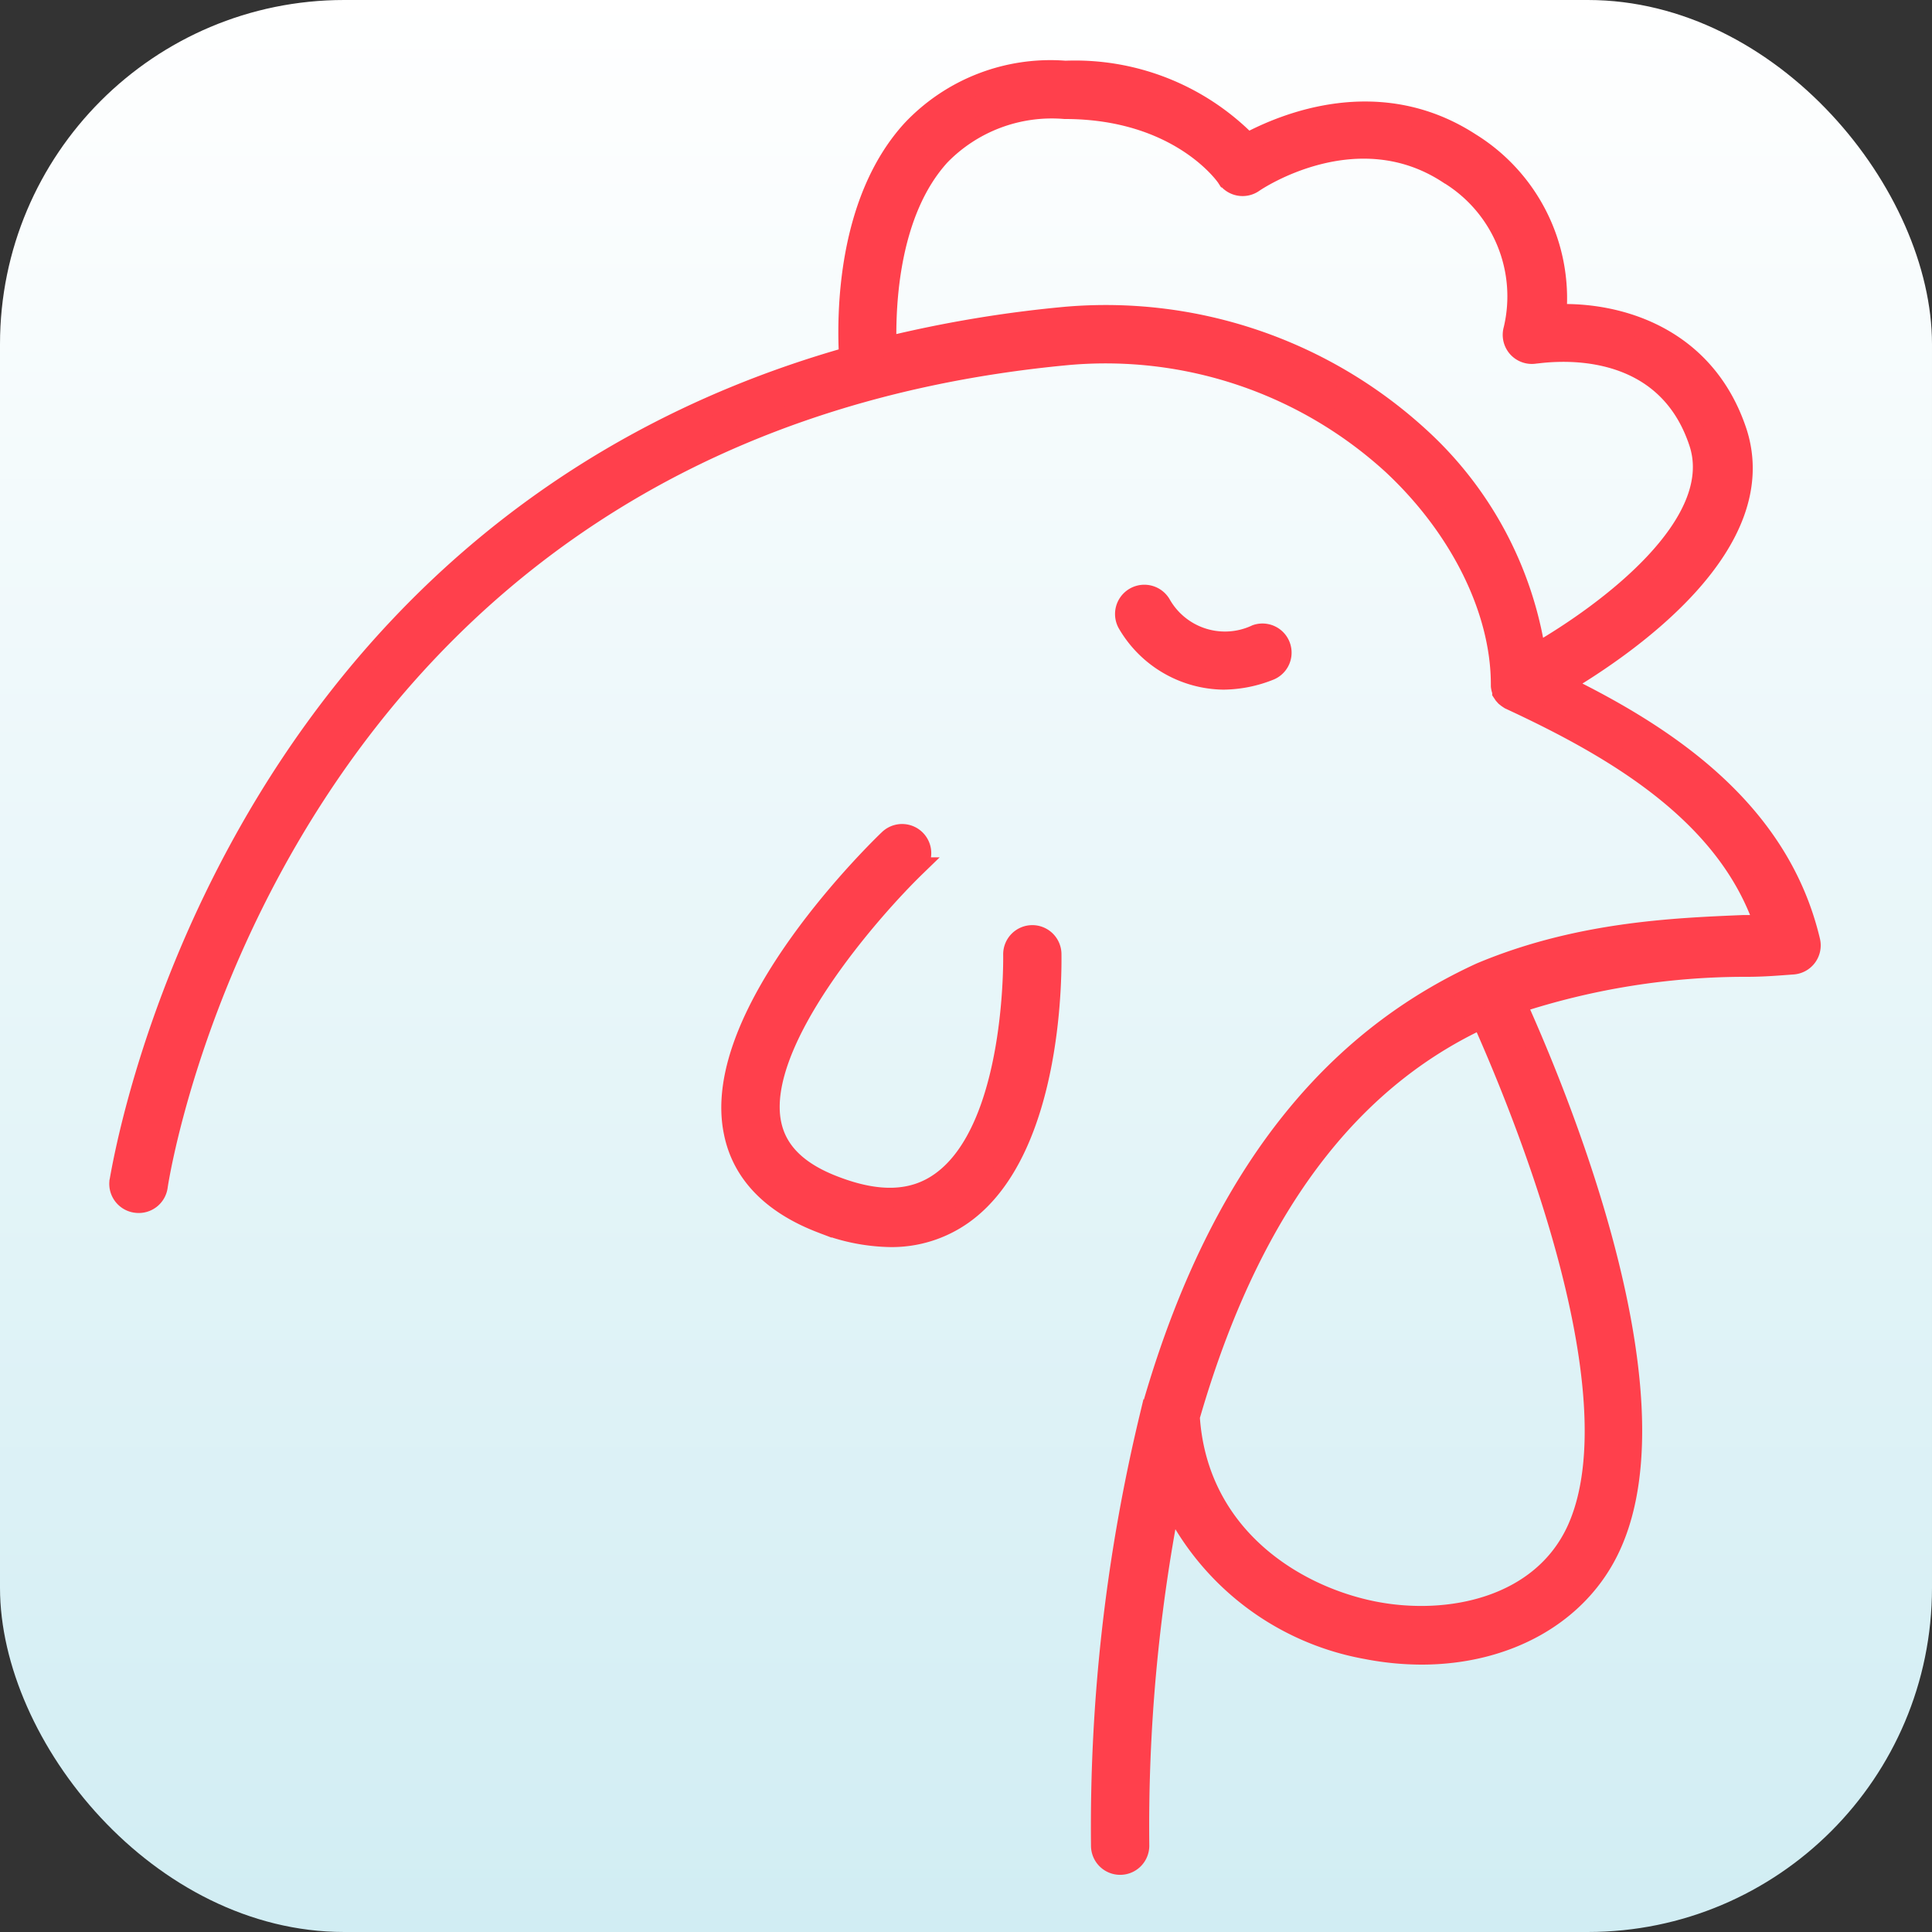 <?xml version="1.0" encoding="UTF-8" standalone="no"?>
<svg
   xmlns:dc="http://purl.org/dc/elements/1.1/"
   xmlns:cc="http://creativecommons.org/ns#"
   xmlns:rdf="http://www.w3.org/1999/02/22-rdf-syntax-ns#"
   xmlns:svg="http://www.w3.org/2000/svg"
   xmlns="http://www.w3.org/2000/svg"
   xmlns:xlink="http://www.w3.org/1999/xlink"
   xmlns:sodipodi="http://sodipodi.sourceforge.net/DTD/sodipodi-0.dtd"
   xmlns:inkscape="http://www.inkscape.org/namespaces/inkscape"
   data-name="Layer 1"
   viewBox="0 0 99.437 99.437"
   x="0px"
   y="0px"
   version="1.1"
   id="svg14"
   sodipodi:docname="noun_1009592_cc.svg"
   width="99.437"
   height="99.437"
   inkscape:version="0.92.1 r15371"
   inkscape:export-filename="X:\+var\icon16.png"
   inkscape:export-xdpi="15.446983"
   inkscape:export-ydpi="15.446983">
  <rect x="0" y="0" width="99.437" height="99.437" fill="#333333" stroke="none"/>
  <defs
     id="defs18">
    <linearGradient
       inkscape:collect="always"
       id="linearGradient4583">
      <stop
         style="stop-color:#d1edf3;stop-opacity:1;"
         offset="0"
         id="stop4579" />
      <stop
         style="stop-color:#ffffff;stop-opacity:1"
         offset="1"
         id="stop4581" />
    </linearGradient>
    <linearGradient
       inkscape:collect="always"
       xlink:href="#linearGradient4583"
       id="linearGradient4585"
       x1="48.595"
       y1="98.842"
       x2="48.595"
       y2="-0.876"
       gradientUnits="userSpaceOnUse" />
  </defs>
  <sodipodi:namedview
     pagecolor="#ffffff"
     bordercolor="#666666"
     borderopacity="1"
     objecttolerance="10"
     gridtolerance="10"
     guidetolerance="10"
     inkscape:pageopacity="0"
     inkscape:pageshadow="2"
     inkscape:window-width="1366"
     inkscape:window-height="715"
     id="namedview16"
     showgrid="false"
     fit-margin-top="0"
     fit-margin-left="0"
     fit-margin-right="0"
     fit-margin-bottom="0"
     inkscape:zoom="5.3400704"
     inkscape:cx="27.665649"
     inkscape:cy="53.08867"
     inkscape:window-x="-8"
     inkscape:window-y="-8"
     inkscape:window-maximized="1"
     inkscape:current-layer="layer2"
     inkscape:pagecheckerboard="true" />
  <title
     id="title2">icons_animals_1</title>
  <g
     inkscape:groupmode="layer"
     id="layer1"
     inkscape:label="Back"
     transform="translate(1.124,0.595)">
    <rect
       style="opacity:1;fill:url(#linearGradient4585);fill-opacity:1;fill-rule:nonzero;stroke:none;stroke-width:10.8;stroke-miterlimit:4;stroke-dasharray:none;stroke-opacity:1"
       id="rect4497"
       width="99.437"
       height="99.437"
       x="-1.124"
       y="-0.595"
       ry="17.714" />
  </g>
  <g
     inkscape:groupmode="layer"
     id="layer2"
     inkscape:label="Front"
     transform="translate(1.124,0.595)">
    <path
       d="m 5.908,61.33 a 1,1 0 0 0 1.1,-0.85 c 0.05,-0.39 5.89,-39 46.89,-42.79 a 21.86,21.86 0 0 1 16.64,5.65 c 3.47,3.24 5.57,7.47 5.57,11.29 0,0 0,0 0,0 0,0 0,0.05 0,0.08 a 1,1 0 0 0 0.07,0.28 c 0,0 0,0 0,0.05 v 0 l 0.08,0.12 0.09,0.1 0.1,0.08 0.12,0.08 v 0 c 5.43,2.52 11.16,5.86 13.1,11.58 h -1.05 c -3.6,0.15 -8.54,0.35 -13.54,2.45 v 0 c -6.45,2.96 -13.07,8.98 -16.92,22.38 v 0.06 c 0,0.17 -0.1,0.33 -0.15,0.51 a 90.32,90.32 0 0 0 -2.48,22 1,1 0 0 0 1,1 v 0 a 1,1 0 0 0 1,-1 88,88 0 0 1 1.61,-17.77 13.87,13.87 0 0 0 10.07,7.67 14.93,14.93 0 0 0 2.83,0.28 c 4.39,0 8.13,-2.06 9.75,-5.58 3.73,-8.07 -3,-23.86 -4.84,-27.94 a 37.82,37.82 0 0 1 11.86,-1.88 c 0.86,0 1.65,-0.07 2.35,-0.12 a 1,1 0 0 0 0.9,-1.23 c -1.56,-6.59 -7.11,-10.44 -12.77,-13.2 3.5,-2.07 10.87,-7.23 9,-13 -1.66,-5 -6.22,-6.19 -9.29,-6.07 a 9.43,9.43 0 0 0 -4.44,-8.82 c -4.72,-3.06 -9.6,-1 -11.47,0 a 12.45,12.45 0 0 0 -9.38,-3.71 v 0 a 9.82,9.82 0 0 0 -7.91,3.05 c -3.34,3.66 -3.36,9.5 -3.24,11.68 -32.55,9.22 -37.45,42.08 -37.55,42.45 a 1,1 0 0 0 0.9,1.12 z m 74.1,16.83 c -1.81,3.92 -6.52,4.92 -10.39,4.17 -4.15,-0.81 -9.09,-3.92 -9.49,-10 3.48,-12.06 9.18,-17.75 15,-20.47 1.69,3.77 8.2,19.06 4.88,26.3 z m -32.73,-70.74 a 8,8 0 0 1 6.4,-2.39 v 0 c 5.85,0 8.23,3.38 8.32,3.52 a 1,1 0 0 0 1.4,0.27 c 0.21,-0.15 5.29,-3.54 10,-0.46 a 7.35,7.35 0 0 1 3.36,8 1,1 0 0 0 0.22,0.95 1,1 0 0 0 0.92,0.31 c 0.27,0 6.53,-1.13 8.41,4.58 1.37,4.18 -4.71,8.72 -8.38,10.83 a 19,19 0 0 0 -6,-11.16 23.92,23.92 0 0 0 -18.17,-6.18 63.55,63.55 0 0 0 -9.24,1.54 c -0.06,-2.17 0.13,-6.93 2.76,-9.81 z"
       id="path4"
       inkscape:connector-curvature="0"
       style="fill:#ff404c;fill-opacity:1;stroke:#ff404c;stroke-opacity:1" />
    <path
       d="m 46.008,44.03 a 1.001,1.001 0 0 0 -1.38,-1.45 c -0.38,0.36 -9.29,8.93 -8,15.11 0.43,2.14 2,3.72 4.55,4.69 a 10,10 0 0 0 3.51,0.71 6.34,6.34 0 0 0 3.76,-1.17 c 4.77,-3.39 4.56,-12.99 4.56,-13.4 a 1,1 0 0 0 -1,-1 v 0 a 1,1 0 0 0 -1,1 c 0,0.09 0.17,8.94 -3.73,11.71 -1.4,1 -3.17,1.07 -5.4,0.22 -1.92,-0.72 -3,-1.78 -3.29,-3.22 -0.85,-4.17 5.1,-10.95 7.42,-13.2 z"
       id="path6"
       inkscape:connector-curvature="0"
       style="fill:#ff404c;fill-opacity:1;stroke:#ff404c;stroke-opacity:1" />
    <path
       d="m 61.838,34.4 a 6.57,6.57 0 0 0 2.42,-0.49 1,1 0 0 0 -0.73,-1.86 3.77,3.77 0 0 1 -4.89,-1.56 1.008,1.008 0 0 0 -1.75,1 5.82,5.82 0 0 0 4.95,2.91 z"
       id="path8"
       inkscape:connector-curvature="0"
       style="fill:#ff404c;fill-opacity:1;stroke:#ff404c;stroke-opacity:1" />
  </g>
</svg>
